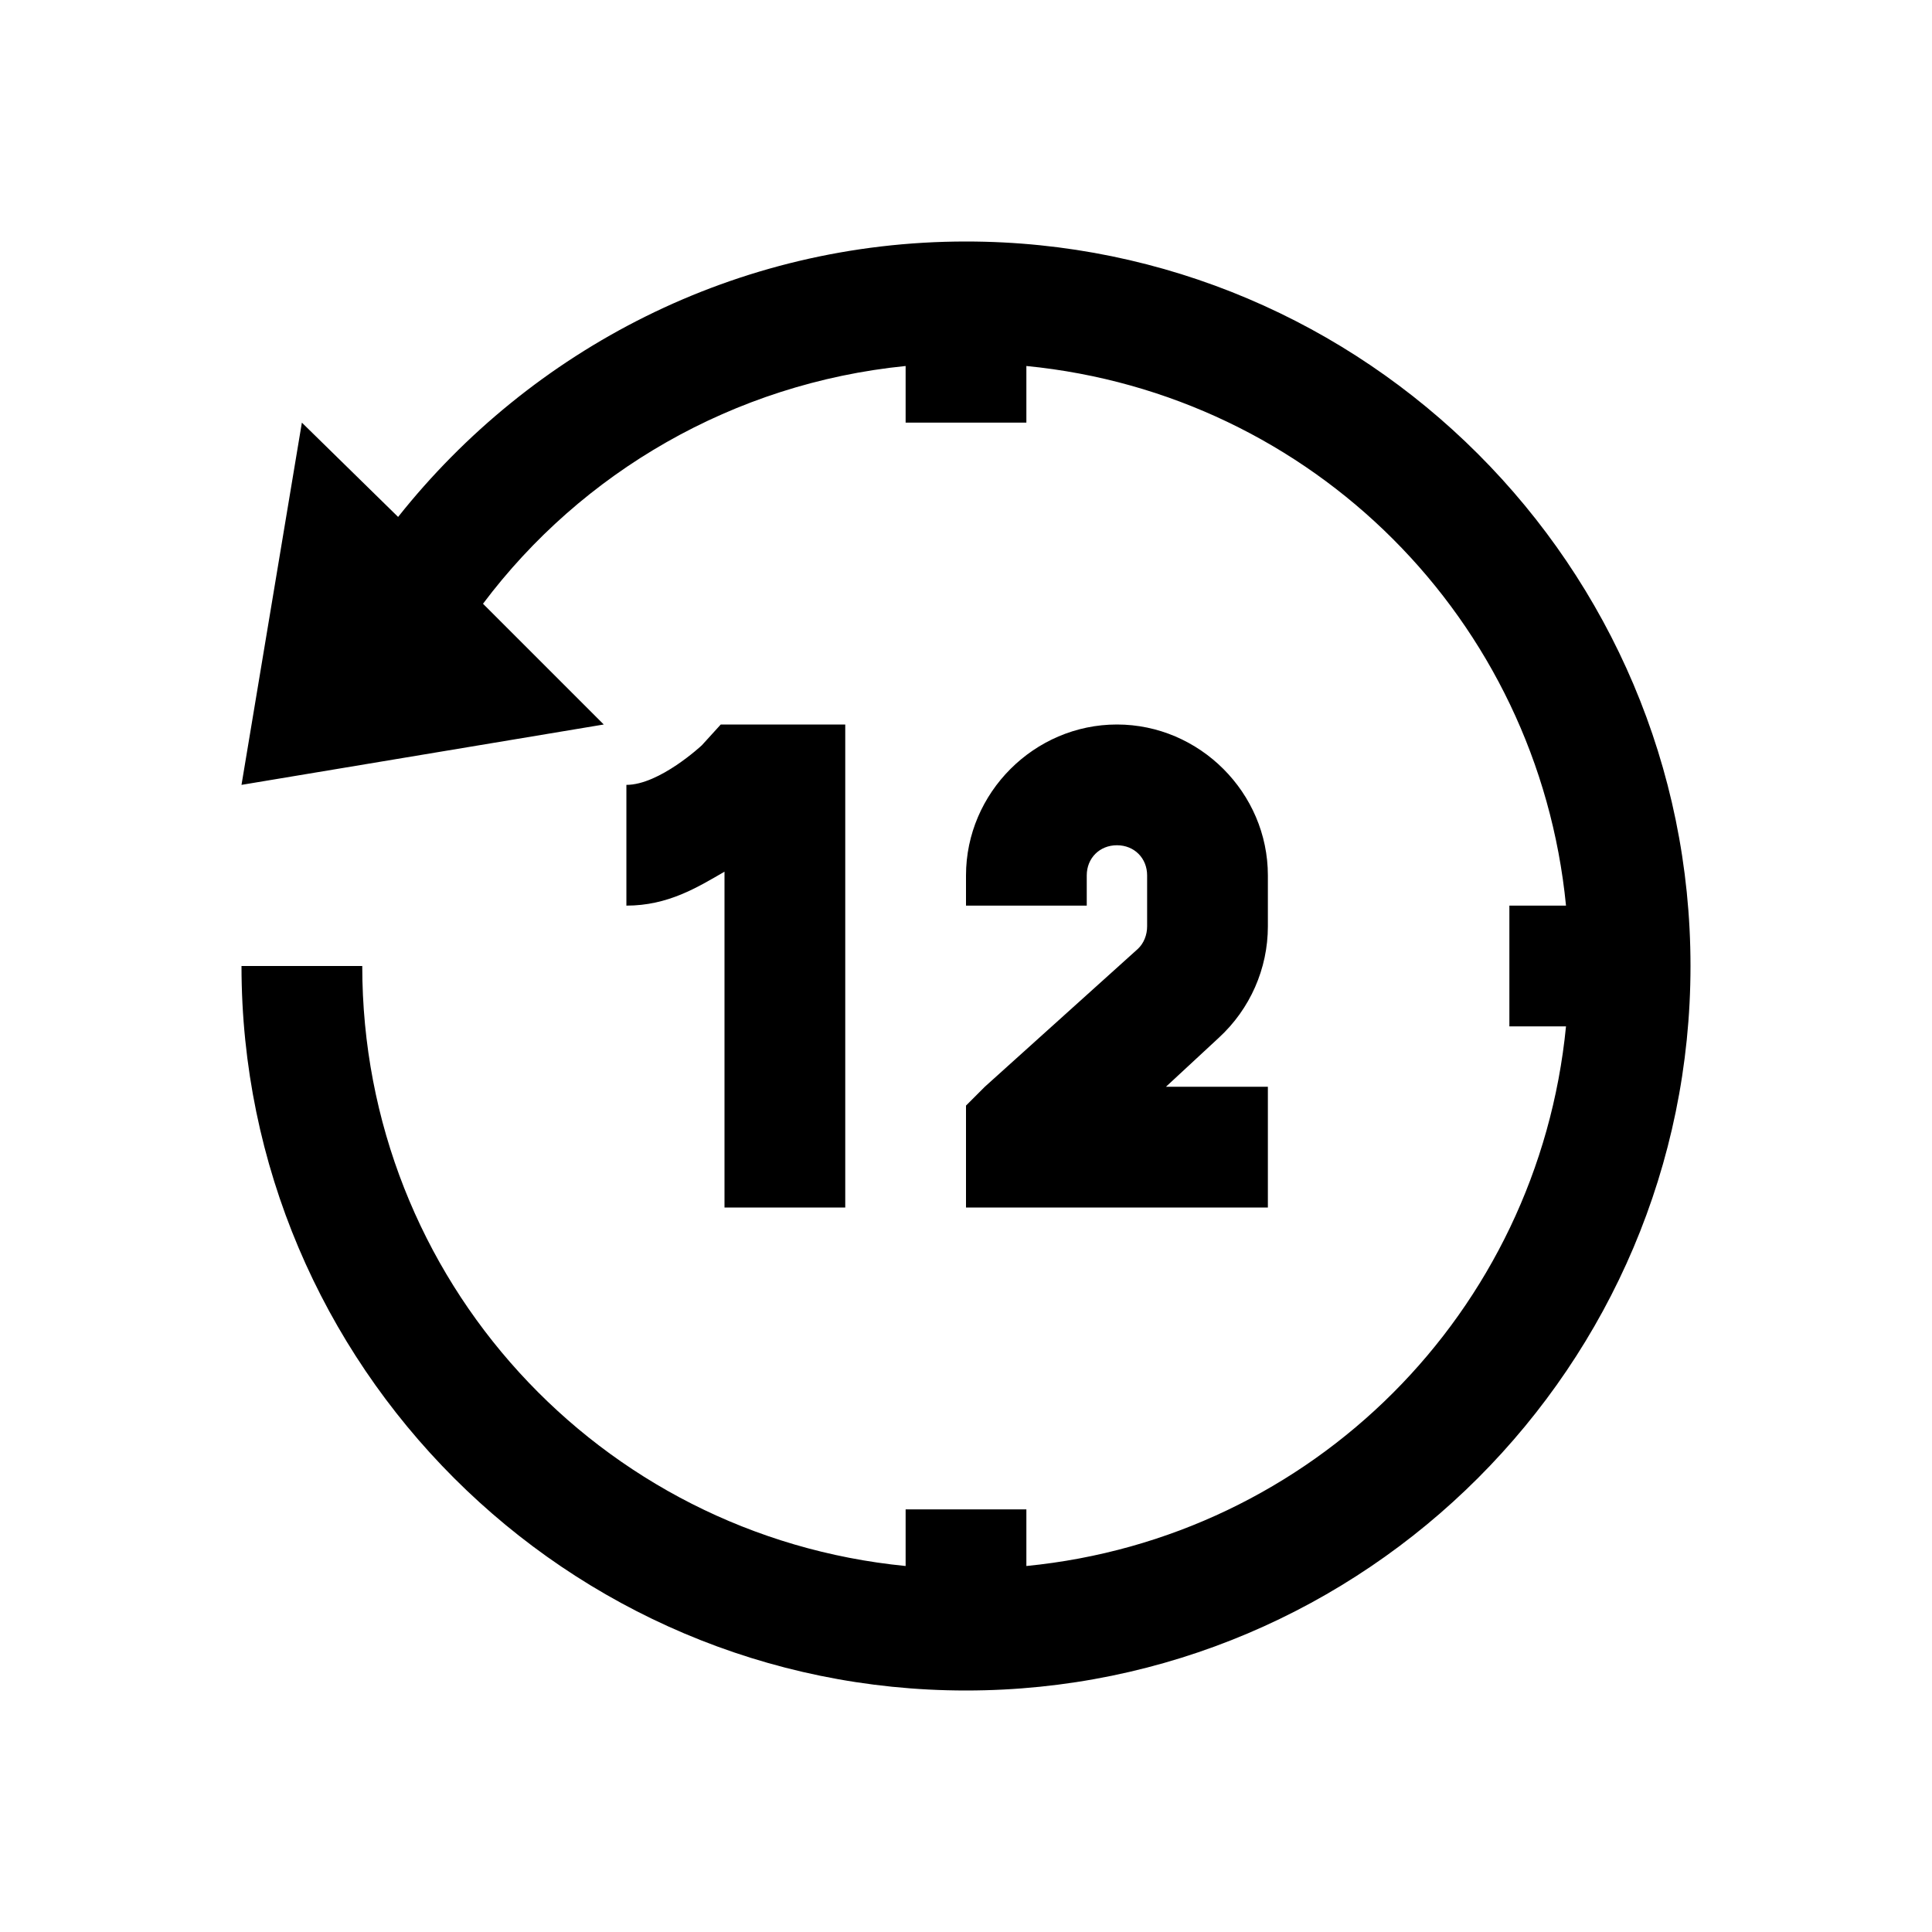 <?xml version="1.0" encoding="utf-8"?>
<svg xmlns="http://www.w3.org/2000/svg" viewBox="0 0 32 32" fill="#000000"><path d="M 16 4 C 12.191 4 8.795 5.789 6.594 8.562 L 5 7 L 4 13 L 10 12 L 8 10 C 9.632 7.826 12.143 6.349 15 6.062 L 15 7 L 17 7 L 17 6.062 C 21.739 6.527 25.473 10.261 25.938 15 L 25 15 L 25 17 L 25.938 17 C 25.473 21.739 21.739 25.473 17 25.938 L 17 25 L 15 25 L 15 25.938 C 9.934 25.441 6 21.199 6 16 L 4 16 C 4 22.615 9.385 28 16 28 C 22.615 28 28 22.615 28 16 C 28 9.385 22.615 4 16 4 z M 11.938 12 L 11.625 12.344 C 11.625 12.344 10.924 13 10.375 13 L 10.375 15 C 11.066 15 11.553 14.696 12 14.438 L 12 20 L 14 20 L 14 13 L 14 12 L 13 12 L 12.375 12 L 11.938 12 z M 18.5 12 C 17.131 12 16 13.131 16 14.5 L 16 15 L 18 15 L 18 14.5 C 18 14.213 18.213 14 18.5 14 C 18.787 14 19 14.213 19 14.5 L 19 15.344 C 19 15.484 18.946 15.625 18.844 15.719 L 16.312 18 L 16 18.312 L 16 18.75 L 16 19 L 16 20 L 17 20 L 21 20 L 21 18 L 19.312 18 L 20.188 17.188 C 20.705 16.713 21 16.043 21 15.344 L 21 14.5 C 21 13.131 19.869 12 18.5 12 z" fill="#000000"/></svg>
